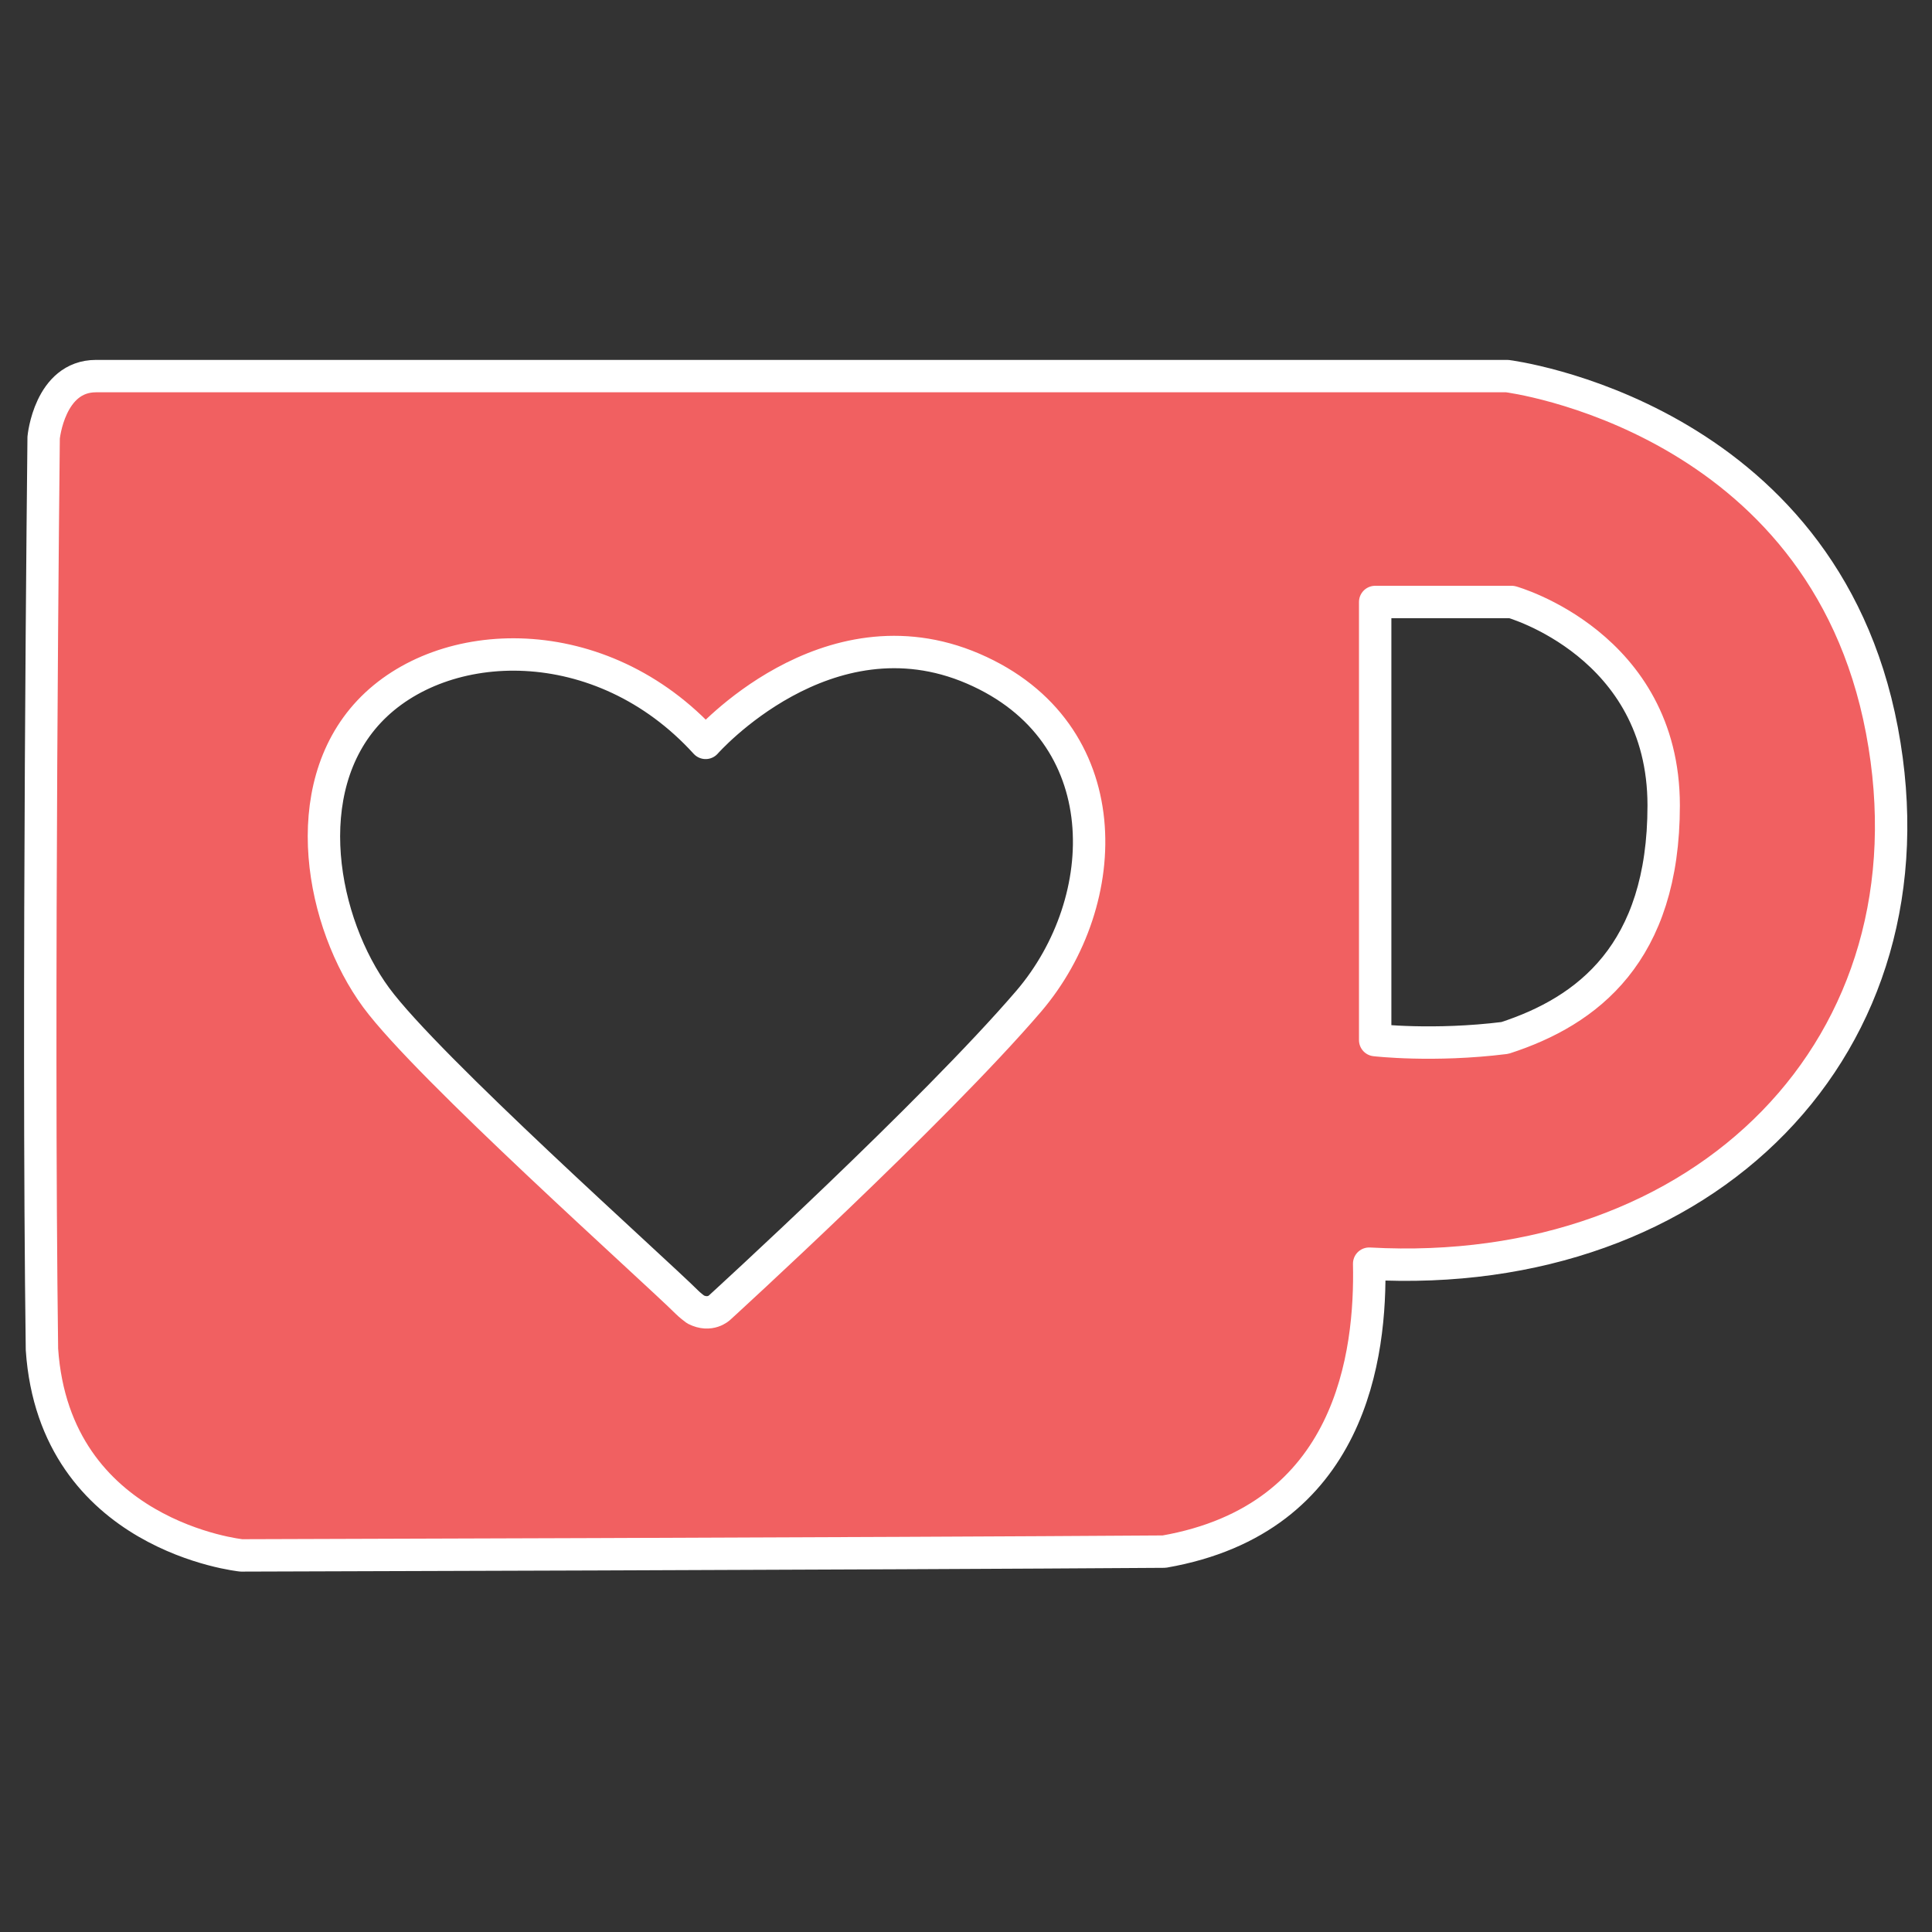 <?xml version="1.0" encoding="UTF-8" standalone="no"?>
<!DOCTYPE svg PUBLIC "-//W3C//DTD SVG 1.1//EN" "http://www.w3.org/Graphics/SVG/1.1/DTD/svg11.dtd">
<svg width="100%" height="100%" viewBox="0 0 24 24" version="1.1" xmlns="http://www.w3.org/2000/svg" xmlns:xlink="http://www.w3.org/1999/xlink" xml:space="preserve" xmlns:serif="http://www.serif.com/" style="fill-rule:evenodd;clip-rule:evenodd;stroke-linejoin:round;stroke-miterlimit:2;">
    <rect x="0" y="0" width="24" height="24" fill="#333333" stroke="none"/>
    <g transform="matrix(0.958,0,0,0.958,0.5,0.5)">
        <path d="M23.881,8.948C23.108,4.863 19.022,4.355 19.022,4.355L0.723,4.355C0.119,4.355 0.044,5.153 0.044,5.153C0.044,5.153 -0.038,12.477 0.022,16.975C0.186,19.399 2.608,19.647 2.608,19.647C2.608,19.647 10.875,19.624 14.574,19.598C17.012,19.172 17.257,17.032 17.232,15.864C21.584,16.104 24.654,13.033 23.881,8.948ZM12.819,12.459C11.573,13.912 8.808,16.435 8.808,16.435C8.808,16.435 8.687,16.554 8.498,16.458C8.422,16.401 8.39,16.368 8.39,16.368C7.947,15.927 5.022,13.319 4.356,12.414C3.647,11.449 3.315,9.714 4.265,8.704C5.216,7.694 7.27,7.618 8.628,9.111C8.628,9.111 10.193,7.329 12.096,8.148C14,8.968 13.928,11.159 12.819,12.459ZM18.992,12.937C18.064,13.053 17.31,12.965 17.31,12.965L17.31,7.284L19.08,7.284C19.08,7.284 21.051,7.835 21.051,9.922C21.051,11.835 20.066,12.589 18.992,12.937Z" style="fill:rgb(241,96,97);fill-rule:nonzero;stroke:white;stroke-width:0.42px;"/>
    </g>
</svg>
